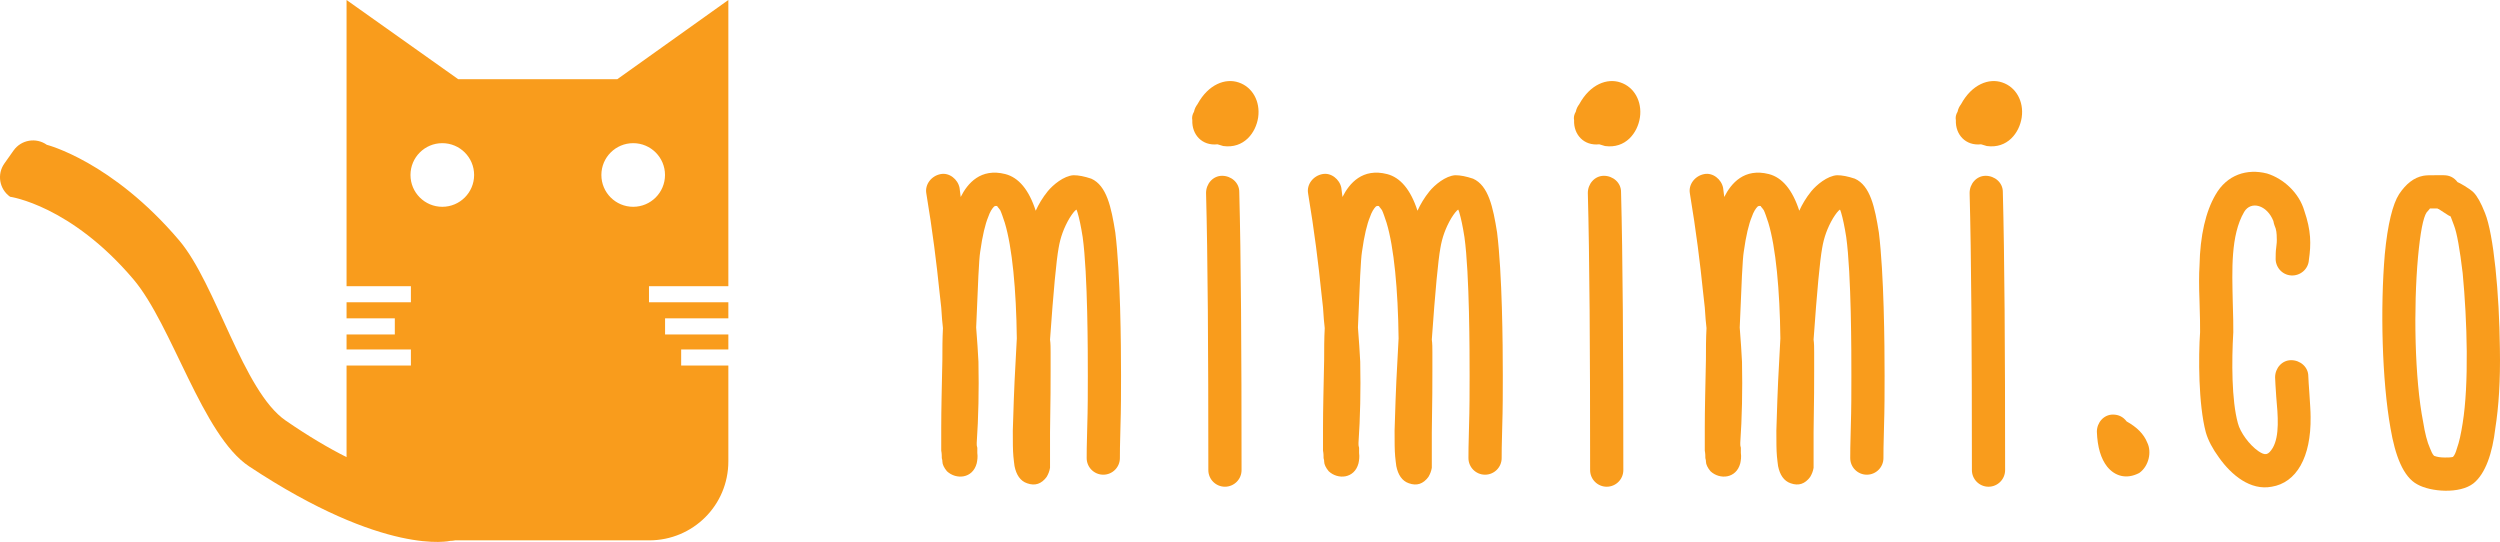 <?xml version="1.0" encoding="utf-8"?>
<!-- Generator: Adobe Illustrator 17.0.0, SVG Export Plug-In . SVG Version: 6.00 Build 0)  -->
<!DOCTYPE svg PUBLIC "-//W3C//DTD SVG 1.1//EN" "http://www.w3.org/Graphics/SVG/1.1/DTD/svg11.dtd">
<svg version="1.1" id="Logo" xmlns="http://www.w3.org/2000/svg" xmlns:xlink="http://www.w3.org/1999/xlink" x="0px" y="0px"
	 width="2331.074px" height="505.308px" viewBox="218.861 1027.152 2331.074 505.308"
	 enable-background="new 218.861 1027.152 2331.074 505.308" xml:space="preserve">
<path fill="#F99C1C" d="M854,1368v-15h44v-14h-59v-15h59v-15h-74v-15h74v-266.848L794.435,1101H646.109L542,1027.152v296.651v59.33
	v70.25c-16.462-8.254-35.327-19.338-56.835-34.141c-39.782-27.381-64.627-127.18-99.231-167.948
	c-62.595-73.742-123.425-89.129-123.425-89.129c-10.034-7.091-23.917-4.703-31.009,5.331l-8.56,12.114
	c-7.09,10.036-4.703,23.919,5.332,31.01c0,0,56.297,7.786,114.969,76.929c36.257,42.727,64.25,145.558,107.923,174.472
	c127.253,84.253,187.528,69.436,187.528,69.436c1.547,0,3.057-0.159,4.514-0.459H824.1c40.959,0,73.9-32.745,73.9-73.704v-74.163
	V1368H854z M542,1324h45v15h-45V1324z M602,1368h-60v-15h60V1368z M602,1309h-60v-15h60V1309z M631.276,1219.975
	c-16.384,0-29.665-13.281-29.665-29.665s13.281-29.665,29.665-29.665s29.665,13.281,29.665,29.665S647.66,1219.975,631.276,1219.975
	z M809.267,1219.975c-16.384,0-29.665-13.281-29.665-29.665s13.281-29.665,29.665-29.665s29.665,13.281,29.665,29.665
	S825.651,1219.975,809.267,1219.975z"/>
<path fill="#F99C1C" d="M1114.644,1210.83l-1.068-8.542c-1.602-8.008-9.61-14.416-17.618-12.814
	c-8.543,1.602-14.95,9.61-13.348,18.152c5.872,35.239,9.61,65.671,12.28,91.833l1.602,14.416c0.534,8.542,1.068,14.948,1.602,19.22
	c-0.534,10.144-0.534,19.754-0.534,29.364c-0.534,25.628-1.068,46.984-1.068,63.535v21.356c0.534,2.67,0.534,5.34,0.534,6.942
	c0.534,1.6,0.534,2.668,0.534,3.202c0,2.67,1.6,5.874,4.27,9.078c8.544,8.008,24.026,6.94,27.764-7.476
	c0.534-2.67,1.068-5.872,0.534-9.61v-4.806c-0.534-1.6-0.534-2.668-0.534-3.202v-1.602c1.602-23.492,2.136-48.585,1.602-75.281
	c-0.534-9.076-1.068-19.754-2.136-32.034c1.602-40.577,2.67-64.069,3.738-70.475c2.134-15.484,4.804-26.162,7.474-32.568
	c1.602-4.806,3.738-8.01,5.34-9.611c0.534-0.532,1.6-1.067,3.202-0.532c0,0.532,0.534,1.066,1.068,1.6l1.602,2.136
	c1.068,2.136,2.67,6.942,4.272,11.746c6.94,22.958,10.678,62.467,11.212,107.849l-1.068,20.288
	c-1.602,27.23-2.136,49.12-2.67,65.671c0,10.144,0,18.152,0.534,24.026c0.534,3.736,0.534,6.406,1.068,9.076
	c1.602,8.008,5.338,13.882,11.746,16.018c7.474,2.668,13.348,0.534,18.152-5.874c1.602-2.67,2.67-5.338,3.204-8.542v-33.102
	c0.534-29.899,0.534-48.586,0.534-56.595v-18.152c0-3.738,0-8.008-0.534-11.746c3.204-45.382,5.874-73.679,8.008-85.425
	c1.602-9.61,4.806-18.686,10.146-27.762c2.668-4.272,4.804-6.942,6.406-8.01c0.534,0.534,0.534,1.602,1.068,2.67
	c1.602,5.34,3.204,12.814,4.806,22.958c4.804,34.704,4.804,108.383,4.804,129.739c0,14.416,0,30.433-0.534,46.984
	c-0.534,16.552-0.534,26.696-0.534,29.365c0,8.542,6.942,15.482,15.484,15.482s15.484-6.94,15.484-15.482
	c0-2.67,0-12.814,0.534-29.365c0.534-16.55,0.534-32.568,0.534-47.518c0-29.898-0.534-94.501-5.34-133.477
	c-3.738-23.492-8.008-43.78-22.424-50.186c-6.408-2.136-11.746-3.204-16.552-3.204c-9.076,0.534-19.22,9.076-24.026,14.95
	c-4.804,5.872-8.542,12.28-11.212,18.152c-6.406-19.754-16.016-30.966-28.296-34.17
	C1133.332,1183.602,1121.052,1198.016,1114.644,1210.83z"/>
<path fill="#F99C1C" d="M1359.441,1163.312l-5.34-1.602c-14.416,1.602-24.026-9.076-23.492-22.424c-0.534-2.668,0-5.338,1.602-8.008
	c0.534-2.67,1.602-4.806,3.204-6.94c10.144-18.688,26.16-24.56,38.44-20.29c12.814,4.272,20.29,17.62,18.154,32.569
	C1389.873,1151.032,1378.661,1165.982,1359.441,1163.312z M1374.389,1206.025c1.602,60.331,2.136,146.823,2.136,259.478
	c0,8.542-6.94,15.482-15.484,15.482c-8.542,0-15.482-6.94-15.482-15.482c0-112.655-0.534-199.146-2.136-258.41
	c0-8.544,6.406-16.018,14.95-16.018C1366.915,1191.076,1374.389,1197.482,1374.389,1206.025z"/>
<path fill="#F99C1C" d="M1470.626,1210.83l-1.068-8.542c-1.602-8.008-9.61-14.416-17.618-12.814
	c-8.544,1.602-14.95,9.61-13.348,18.152c5.872,35.239,9.61,65.671,12.28,91.833l1.602,14.416c0.534,8.542,1.068,14.948,1.602,19.22
	c-0.534,10.144-0.534,19.754-0.534,29.364c-0.534,25.628-1.068,46.984-1.068,63.535v21.356c0.534,2.67,0.534,5.34,0.534,6.942
	c0.534,1.6,0.534,2.668,0.534,3.202c0,2.67,1.6,5.874,4.27,9.078c8.544,8.008,24.026,6.94,27.764-7.476
	c0.534-2.67,1.068-5.872,0.534-9.61v-4.806c-0.534-1.6-0.534-2.668-0.534-3.202v-1.602c1.602-23.492,2.136-48.585,1.602-75.281
	c-0.534-9.076-1.068-19.754-2.136-32.034c1.602-40.577,2.67-64.069,3.738-70.475c2.134-15.484,4.804-26.162,7.474-32.568
	c1.602-4.806,3.738-8.01,5.34-9.611c0.534-0.532,1.6-1.067,3.202-0.532c0,0.532,0.534,1.066,1.068,1.6l1.602,2.136
	c1.068,2.136,2.67,6.942,4.272,11.746c6.94,22.958,10.678,62.467,11.212,107.849l-1.068,20.288
	c-1.602,27.23-2.136,49.12-2.67,65.671c0,10.144,0,18.152,0.534,24.026c0.534,3.736,0.534,6.406,1.068,9.076
	c1.602,8.008,5.338,13.882,11.746,16.018c7.474,2.668,13.348,0.534,18.152-5.874c1.602-2.67,2.67-5.338,3.204-8.542v-33.102
	c0.534-29.899,0.534-48.586,0.534-56.595v-18.152c0-3.738,0-8.008-0.534-11.746c3.204-45.382,5.874-73.679,8.008-85.425
	c1.602-9.61,4.806-18.686,10.145-27.762c2.668-4.272,4.804-6.942,6.406-8.01c0.534,0.534,0.534,1.602,1.068,2.67
	c1.602,5.34,3.204,12.814,4.806,22.958c4.804,34.704,4.804,108.383,4.804,129.739c0,14.416,0,30.433-0.534,46.984
	c-0.534,16.552-0.534,26.696-0.534,29.365c0,8.542,6.942,15.482,15.484,15.482s15.484-6.94,15.484-15.482
	c0-2.67,0-12.814,0.534-29.365c0.534-16.55,0.534-32.568,0.534-47.518c0-29.898-0.534-94.501-5.34-133.477
	c-3.738-23.492-8.008-43.78-22.424-50.186c-6.408-2.136-11.746-3.204-16.552-3.204c-9.076,0.534-19.22,9.076-24.026,14.95
	c-4.804,5.872-8.542,12.28-11.212,18.152c-6.406-19.754-16.016-30.966-28.296-34.17
	C1489.313,1183.602,1477.033,1198.016,1470.626,1210.83z"/>
<path fill="#F99C1C" d="M1715.422,1163.312l-5.34-1.602c-14.416,1.602-24.026-9.076-23.492-22.424c-0.534-2.668,0-5.338,1.602-8.008
	c0.534-2.67,1.602-4.806,3.204-6.94c10.144-18.688,26.16-24.56,38.44-20.29c12.814,4.272,20.289,17.62,18.154,32.569
	C1745.854,1151.032,1734.642,1165.982,1715.422,1163.312z M1730.37,1206.025c1.602,60.331,2.136,146.823,2.136,259.478
	c0,8.542-6.94,15.482-15.484,15.482c-8.542,0-15.482-6.94-15.482-15.482c0-112.655-0.534-199.146-2.136-258.41
	c0-8.544,6.406-16.018,14.95-16.018C1722.896,1191.076,1730.37,1197.482,1730.37,1206.025z"/>
<path fill="#F99C1C" d="M1826.607,1210.83l-1.068-8.542c-1.602-8.008-9.61-14.416-17.618-12.814
	c-8.544,1.602-14.95,9.61-13.348,18.152c5.872,35.239,9.61,65.671,12.28,91.833l1.602,14.416c0.534,8.542,1.068,14.948,1.602,19.22
	c-0.534,10.144-0.534,19.754-0.534,29.364c-0.534,25.628-1.068,46.984-1.068,63.535v21.356c0.534,2.67,0.534,5.34,0.534,6.942
	c0.534,1.6,0.534,2.668,0.534,3.202c0,2.67,1.6,5.874,4.27,9.078c8.544,8.008,24.026,6.94,27.764-7.476
	c0.534-2.67,1.068-5.872,0.534-9.61v-4.806c-0.534-1.6-0.534-2.668-0.534-3.202v-1.602c1.602-23.492,2.136-48.585,1.602-75.281
	c-0.534-9.076-1.068-19.754-2.136-32.034c1.602-40.577,2.67-64.069,3.738-70.475c2.134-15.484,4.804-26.162,7.474-32.568
	c1.602-4.806,3.738-8.01,5.34-9.611c0.534-0.532,1.6-1.067,3.202-0.532c0,0.532,0.534,1.066,1.068,1.6l1.602,2.136
	c1.068,2.136,2.67,6.942,4.272,11.746c6.94,22.958,10.678,62.467,11.212,107.849l-1.068,20.288
	c-1.602,27.23-2.136,49.12-2.67,65.671c0,10.144,0,18.152,0.534,24.026c0.534,3.736,0.534,6.406,1.068,9.076
	c1.602,8.008,5.338,13.882,11.746,16.018c7.474,2.668,13.348,0.534,18.152-5.874c1.602-2.67,2.67-5.338,3.204-8.542v-33.102
	c0.534-29.899,0.534-48.586,0.534-56.595v-18.152c0-3.738,0-8.008-0.534-11.746c3.204-45.382,5.874-73.679,8.008-85.425
	c1.602-9.61,4.806-18.686,10.146-27.762c2.668-4.272,4.804-6.942,6.406-8.01c0.534,0.534,0.534,1.602,1.068,2.67
	c1.602,5.34,3.204,12.814,4.806,22.958c4.804,34.704,4.804,108.383,4.804,129.739c0,14.416,0,30.433-0.534,46.984
	c-0.534,16.552-0.534,26.696-0.534,29.365c0,8.542,6.942,15.482,15.484,15.482s15.484-6.94,15.484-15.482
	c0-2.67,0-12.814,0.534-29.365c0.534-16.55,0.534-32.568,0.534-47.518c0-29.898-0.534-94.501-5.34-133.477
	c-3.738-23.492-8.008-43.78-22.424-50.186c-6.408-2.136-11.746-3.204-16.552-3.204c-9.076,0.534-19.22,9.076-24.026,14.95
	c-4.804,5.872-8.542,12.28-11.212,18.152c-6.406-19.754-16.016-30.966-28.296-34.17
	C1845.294,1183.602,1833.015,1198.016,1826.607,1210.83z"/>
<path fill="#F99C1C" d="M2071.404,1163.312l-5.34-1.602c-14.416,1.602-24.026-9.076-23.492-22.424c-0.534-2.668,0-5.338,1.602-8.008
	c0.534-2.67,1.602-4.806,3.204-6.94c10.144-18.688,26.16-24.56,38.44-20.29c12.814,4.272,20.29,17.62,18.154,32.569
	C2101.835,1151.032,2090.624,1165.982,2071.404,1163.312z M2086.352,1206.025c1.602,60.331,2.136,146.823,2.136,259.478
	c0,8.542-6.94,15.482-15.484,15.482c-8.542,0-15.482-6.94-15.482-15.482c0-112.655-0.534-199.146-2.136-258.41
	c0-8.544,6.406-16.018,14.95-16.018C2078.878,1191.076,2086.352,1197.482,2086.352,1206.025z"/>
<path fill="#F99C1C" d="M2201.81,1420.121c9.61,5.338,16.016,11.746,19.22,19.754c4.272,8.542,1.602,21.89-7.474,28.296
	c-12.28,6.408-22.958,2.67-29.899-5.872c-5.872-7.474-9.076-18.154-9.61-32.568c0-8.544,6.406-16.018,14.95-16.018
	C2194.334,1413.714,2198.606,1415.85,2201.81,1420.121z"/>
<path fill="#F99C1C" d="M2340.758,1267.423c0-2.668,0-5.872,0.534-9.61c0.534-3.736,0.534-5.872,0.534-6.94
	c0-1.602,0-7.476-1.068-10.678c-0.534-1.602-1.602-3.738-2.136-6.942c-5.872-14.948-20.822-19.22-27.229-8.542
	c-12.814,21.89-11.212,54.992-10.678,82.755c0.534,14.416,0.534,24.56,0.534,29.365c-1.602,27.228-1.602,63.534,4.272,84.89
	c2.136,8.544,10.678,20.289,19.22,26.162c6.408,4.272,9.076,3.738,13.348-3.204c6.408-11.212,4.806-29.898,3.204-47.518
	c-0.534-9.076-1.068-14.948-1.068-18.152c0-8.542,6.406-16.018,14.95-16.018c8.542,0,16.016,6.408,16.016,14.95
	c0,2.67,0.534,8.542,1.068,17.086c0.534,8.542,1.068,15.482,1.068,20.822c0.534,37.908-13.348,61.399-36.306,65.136
	c-19.754,3.738-37.374-10.678-49.12-27.228c-5.872-8.01-10.144-16.018-12.28-23.492c-6.94-26.162-6.94-70.475-5.338-93.433
	c0-4.806,0-14.416-0.534-28.832c-0.534-13.882-0.534-25.094,0-33.102c0.534-28.298,5.872-50.721,14.95-66.205
	c10.678-18.686,29.364-24.56,48.052-19.754c15.482,4.806,29.898,18.154,34.704,34.704c6.406,18.688,6.406,30.967,4.27,45.916
	c-0.534,8.544-8.008,14.95-16.55,14.416C2346.63,1283.441,2340.224,1275.967,2340.758,1267.423z"/>
<path fill="#F99C1C" d="M2488.967,1190.542h8.542c5.34,0,9.611,2.136,12.814,6.406c1.602,0.534,11.212,5.874,14.95,9.612
	c3.204,3.202,6.94,9.61,10.678,19.22c8.008,19.754,13.348,74.747,13.882,126.535c0.534,29.365-1.068,53.925-4.272,74.213
	c-2.668,22.958-9.076,42.178-20.288,51.255c-12.814,10.144-40.043,8.008-52.323,1.068c-13.346-6.942-20.822-27.23-25.092-52.323
	c-8.01-44.848-9.612-112.653-5.34-162.307c2.67-28.297,7.474-46.984,13.348-56.061c6.406-9.61,13.882-15.482,22.424-17.084
	C2480.958,1190.542,2484.695,1190.542,2488.967,1190.542z M2507.12,1237.525l-3.204-8.542l-2.136-1.068l-9.076-5.874
	c-0.534,0-0.534,0-1.068-0.534h-6.942c-0.532,0.534-1.6,2.136-3.202,3.738c-3.204,4.806-5.874,18.686-8.01,41.644
	c-4.27,46.985-3.202,113.189,4.806,153.765c1.602,10.145,3.738,18.688,6.406,24.56c1.068,2.67,2.136,5.34,3.738,6.942
	c2.67,1.068,5.874,1.602,10.144,1.602c2.67,0,5.34,0,7.476-0.534c1.602-1.602,2.668-4.272,3.736-8.01
	c2.136-5.872,3.738-13.346,5.34-23.492c5.872-36.306,4.272-95.035,0-139.883C2512.458,1259.415,2509.789,1244.465,2507.12,1237.525z
	"/>
</svg>
